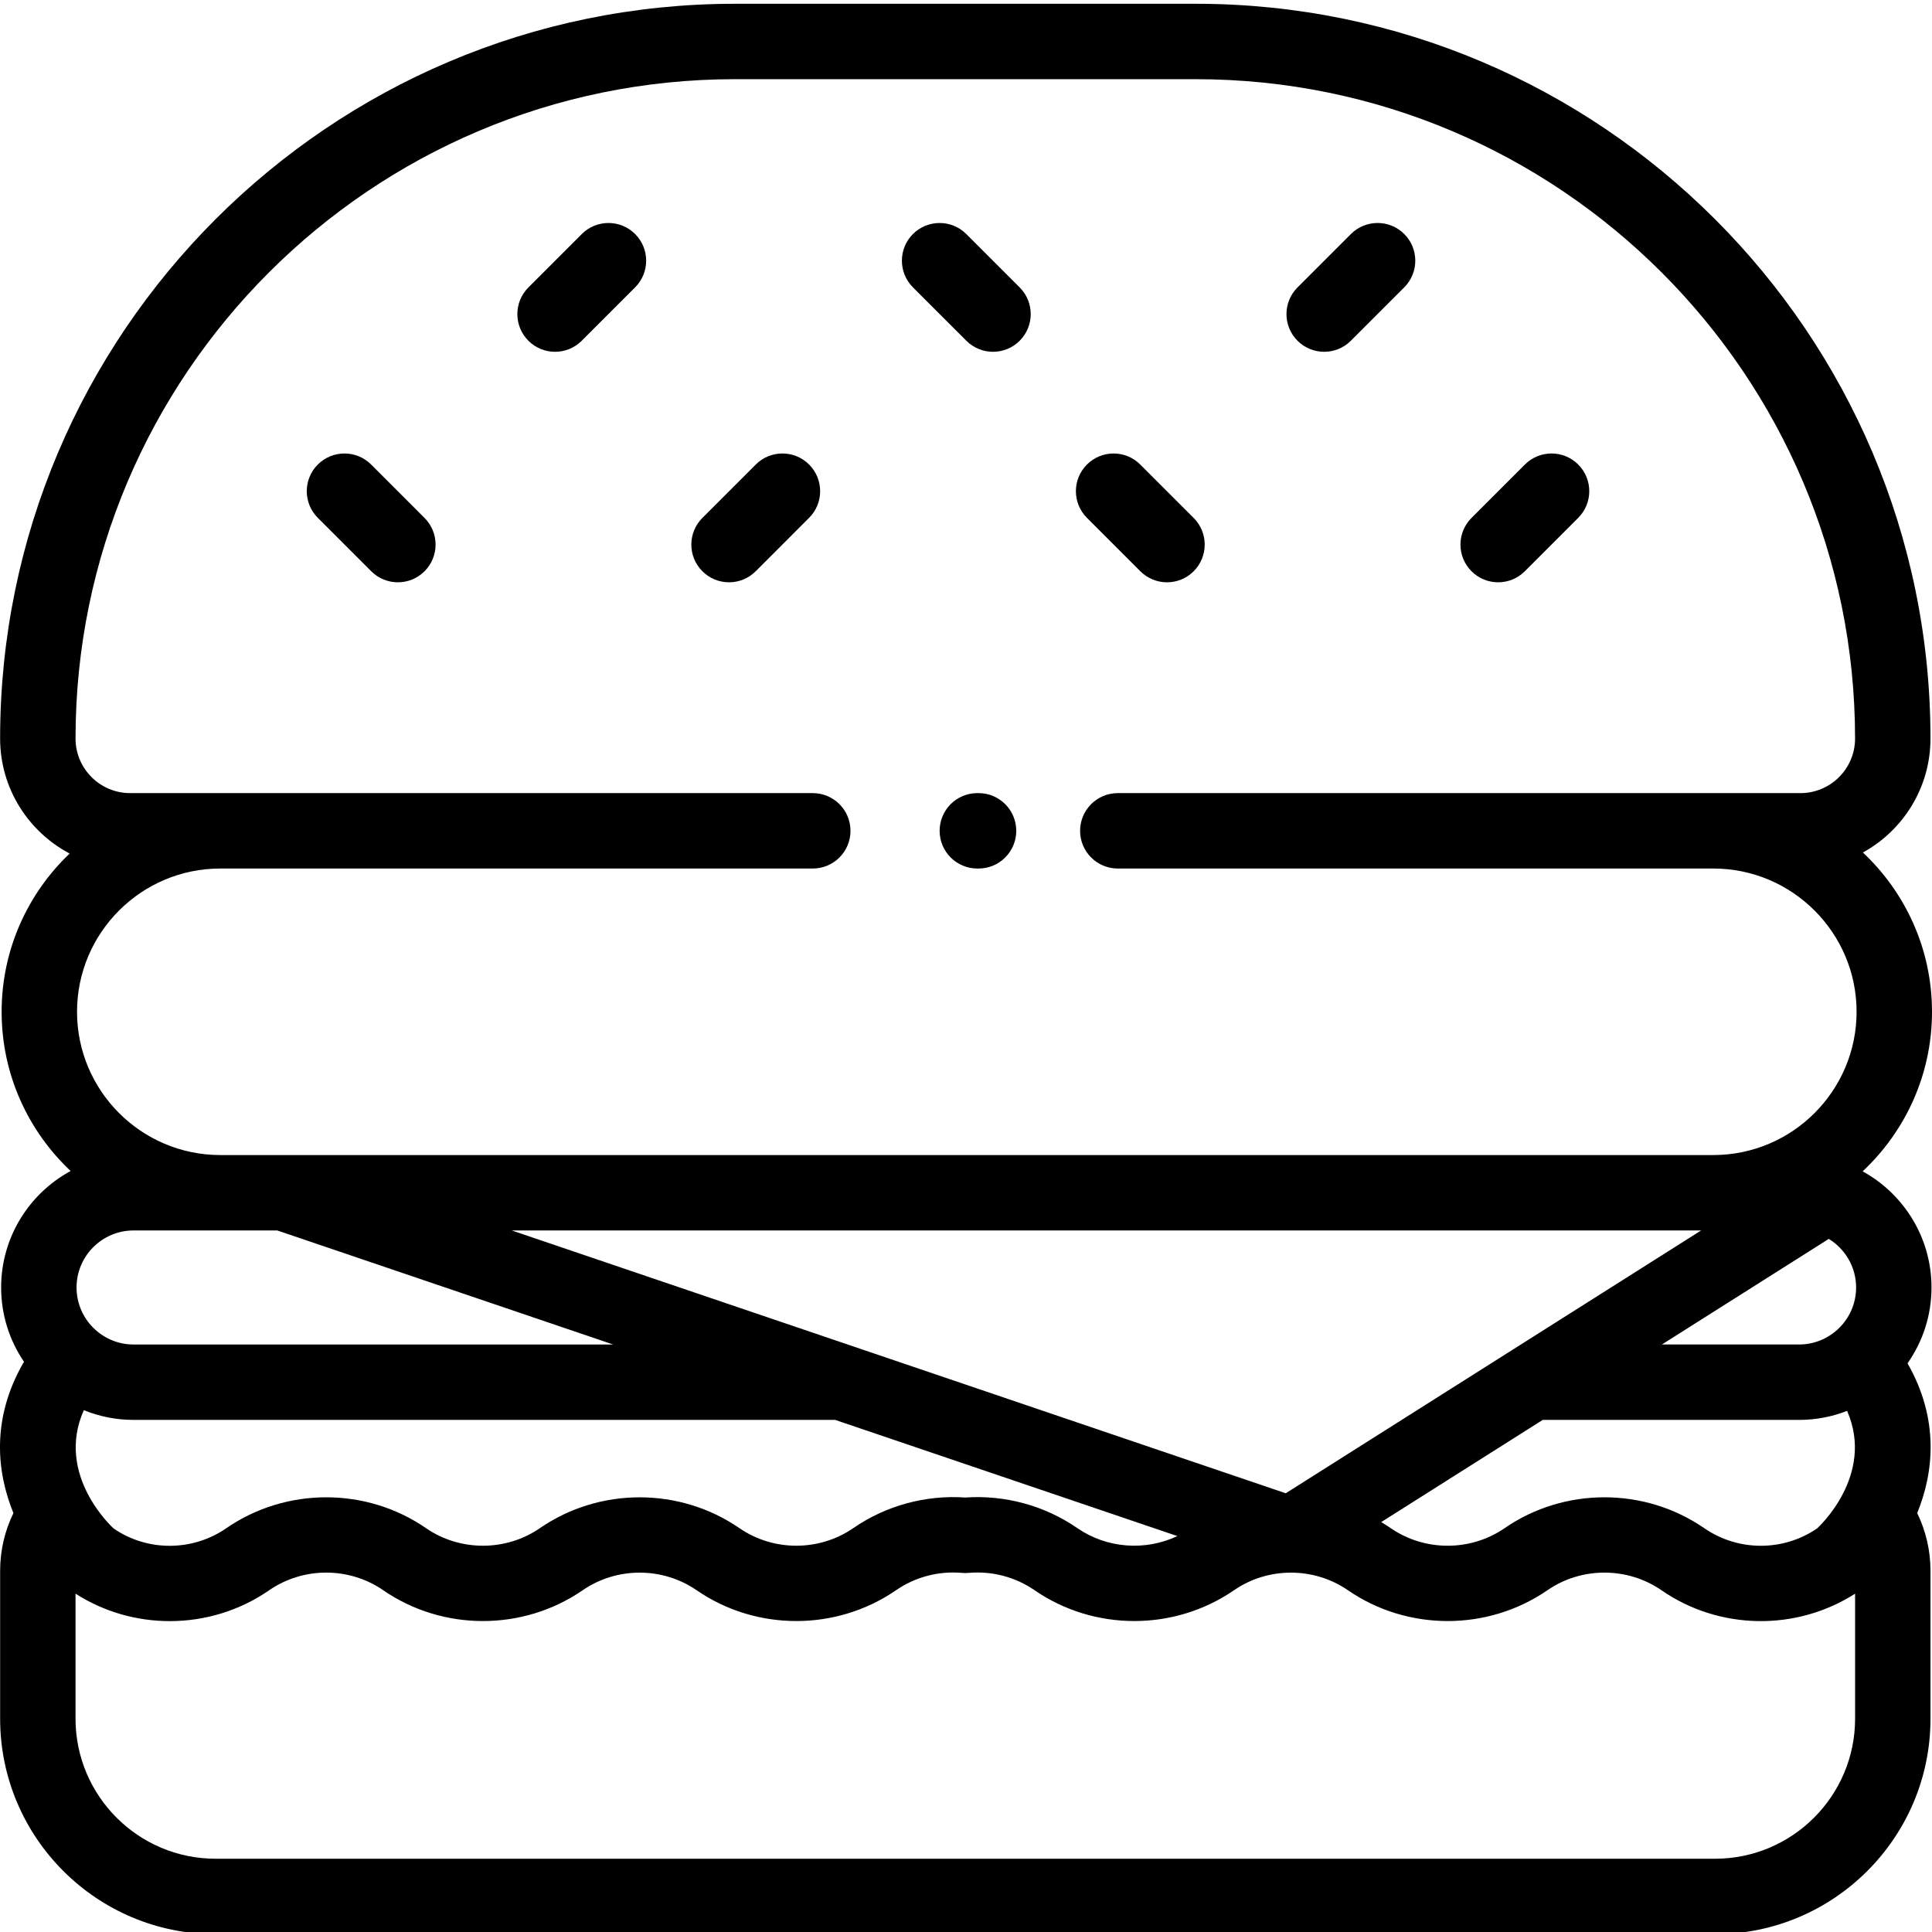 <svg height="511pt" viewBox="0 0 512 511" width="511pt" xmlns="http://www.w3.org/2000/svg"><path d="m493.617 309.918c11.301-10.582 18.383-25.617 18.383-42.285 0-16.629-7.051-31.633-18.309-42.211 10.664-5.863 17.906-17.203 17.906-30.207 0-107.367-87.348-194.715-194.715-194.715h-122.137c-107.367 0-194.715 87.348-194.715 194.715 0 13.211 7.48 24.703 18.426 30.48-11.09 10.562-18.023 25.453-18.023 41.941 0 16.613 7.043 31.609 18.285 42.188-10.957 5.945-18.418 17.551-18.418 30.871 0 7.297 2.242 14.082 6.07 19.703-.098.152-.199.297-.289.457-8.352 14.668-7 28.684-2.523 39.625-2.305 4.738-3.523 9.926-3.523 15.301v39.199c0 31.477 25.605 57.086 57.086 57.086h397.391c31.477 0 57.086-25.609 57.086-57.086v-39.199c0-5.375-1.219-10.562-3.52-15.301 4.473-10.941 5.82-24.957-2.527-39.625-.012-.023-.023-.039-.035-.059 3.996-5.699 6.352-12.629 6.352-20.105 0-13.246-7.383-24.805-18.25-30.773zm-12.062 94.617c-8.945 6.172-20.965 6.148-29.941-.074-15.809-10.883-37.051-10.883-52.859.004-.027.016-.055.035-.078.055-9.023 6.168-21.121 6.152-30.129-.047-.824-.566-1.66-1.098-2.512-1.602l42.805-27.082h67.934c4.488 0 8.777-.855 12.723-2.398 7.512 17.164-7.82 31.055-7.941 31.145zm-459.34-31.324c4.07 1.656 8.52 2.578 13.184 2.578h185.934l90.68 30.789c-8.449 3.992-18.621 3.301-26.465-2.082-.023-.016-.047-.031-.07-.047-8.656-5.961-19.16-8.816-29.66-8.09-10.504-.727-21.004 2.129-29.664 8.09-.012.008-.023.016-.039.027-9.023 6.207-21.141 6.207-30.164-.004-15.812-10.887-37.055-10.887-52.863 0-9.008 6.199-21.102 6.215-30.125.051-.027-.023-.055-.039-.082-.059-15.809-10.887-37.051-10.887-52.891.016-8.945 6.207-20.969 6.227-29.859.094-.172-.129-15.617-14.113-7.914-31.363zm462.434-45.391c4.332 2.66 7.238 7.43 7.238 12.875 0 8.332-6.781 15.109-15.113 15.109h-36.352zm-33.836-2.234-110.074 69.645-205.102-69.645zm-416.328-115.902c-7.977 0-14.469-6.492-14.469-14.469 0-96.348 78.383-174.73 174.73-174.73h122.137c96.348 0 174.73 78.383 174.73 174.73 0 7.98-6.488 14.469-14.469 14.469h-180.914c-5.52 0-9.992 4.473-9.992 9.992s4.473 9.992 9.992 9.992h157.82c20.934 0 37.965 17.031 37.965 37.965 0 20.91-16.988 37.926-37.891 37.969h-395.816c-20.902-.043-37.891-17.059-37.891-37.969 0-20.934 17.031-37.965 37.969-37.965h157.016c5.516 0 9.988-4.473 9.988-9.992s-4.473-9.992-9.988-9.992zm23.902 115.902h15.102l88.996 30.219h-127.09c-8.332 0-15.109-6.777-15.109-15.109 0-8.332 6.777-15.113 15.109-15.113h22.914c.027 0 .051.004.078.004zm396.125 166.496h-397.391c-20.461 0-37.105-16.645-37.105-37.102v-33.145c7.566 4.852 16.27 7.277 24.977 7.277 9.242 0 18.484-2.73 26.355-8.191 9.008-6.203 21.105-6.219 30.129-.051.023.02.051.039.078.059 15.809 10.887 37.051 10.887 52.863 0 9.031-6.219 21.168-6.219 30.195 0 15.82 10.891 37.066 10.883 52.875-.023.012-.008.02-.016.031-.023 5.012-3.438 11.113-5.066 17.195-4.566.359.039.723.059 1.086.059.355 0 .738-.02 1.102-.059 6.086-.492 12.176 1.121 17.184 4.551.02.012.039.027.059.039 15.809 10.906 37.055 10.914 52.871.023 9.031-6.219 21.168-6.219 30.199 0 15.812 10.887 37.055 10.883 52.863 0 .027-.02.055-.039.082-.059 9.02-6.164 21.117-6.148 30.094.031 15.32 10.621 35.762 10.938 51.363.934v33.145c-.004 20.457-16.648 37.102-37.105 37.102zm0 0"/><path d="m259.328 209.684h-.324c-5.52 0-9.992 4.473-9.992 9.992s4.473 9.992 9.992 9.992h.324c5.52 0 9.992-4.473 9.992-9.992s-4.473-9.992-9.992-9.992zm0 0"/><path d="m154.184 61.52-14.152 14.156c-3.902 3.898-3.902 10.227 0 14.129 1.949 1.953 4.508 2.926 7.062 2.926 2.559 0 5.117-.973 7.066-2.926l14.152-14.152c3.902-3.902 3.902-10.23 0-14.133-3.902-3.902-10.227-3.902-14.129 0zm0 0"/><path d="m256.098 89.805c1.949 1.949 4.508 2.926 7.062 2.926 2.559 0 5.117-.977 7.066-2.926 3.902-3.902 3.902-10.23 0-14.133l-14.152-14.152c-3.902-3.898-10.23-3.898-14.133 0-3.902 3.902-3.902 10.23 0 14.133zm0 0"/><path d="m350.922 92.73c2.559 0 5.113-.977 7.066-2.926l14.152-14.152c3.902-3.902 3.902-10.23 0-14.133-3.902-3.902-10.23-3.902-14.133 0l-14.152 14.152c-3.902 3.902-3.902 10.23 0 14.133 1.953 1.949 4.508 2.926 7.066 2.926zm0 0"/><path d="m302.203 150.891c1.953 1.949 4.508 2.926 7.066 2.926 2.555 0 5.113-.977 7.066-2.926 3.898-3.902 3.902-10.23 0-14.133l-14.156-14.152c-3.898-3.902-10.227-3.902-14.129 0-3.902 3.902-3.902 10.227 0 14.129zm0 0"/><path d="m214.422 122.605c-3.902-3.902-10.23-3.902-14.133 0l-14.152 14.152c-3.902 3.902-3.902 10.23 0 14.133 1.953 1.949 4.508 2.926 7.066 2.926 2.555 0 5.113-.977 7.066-2.926l14.152-14.156c3.902-3.902 3.902-10.227 0-14.129zm0 0"/><path d="m397.031 153.816c2.555 0 5.113-.977 7.062-2.926l14.152-14.156c3.902-3.902 3.902-10.227 0-14.129-3.898-3.902-10.227-3.902-14.129 0l-14.152 14.152c-3.902 3.902-3.902 10.23 0 14.133 1.949 1.949 4.508 2.926 7.066 2.926zm0 0"/><path d="m98.355 122.605c-3.902-3.902-10.23-3.902-14.133 0-3.898 3.902-3.902 10.23 0 14.129l14.156 14.156c1.949 1.949 4.508 2.926 7.062 2.926 2.559 0 5.117-.977 7.066-2.926 3.902-3.902 3.902-10.23 0-14.129zm0 0"/></svg>